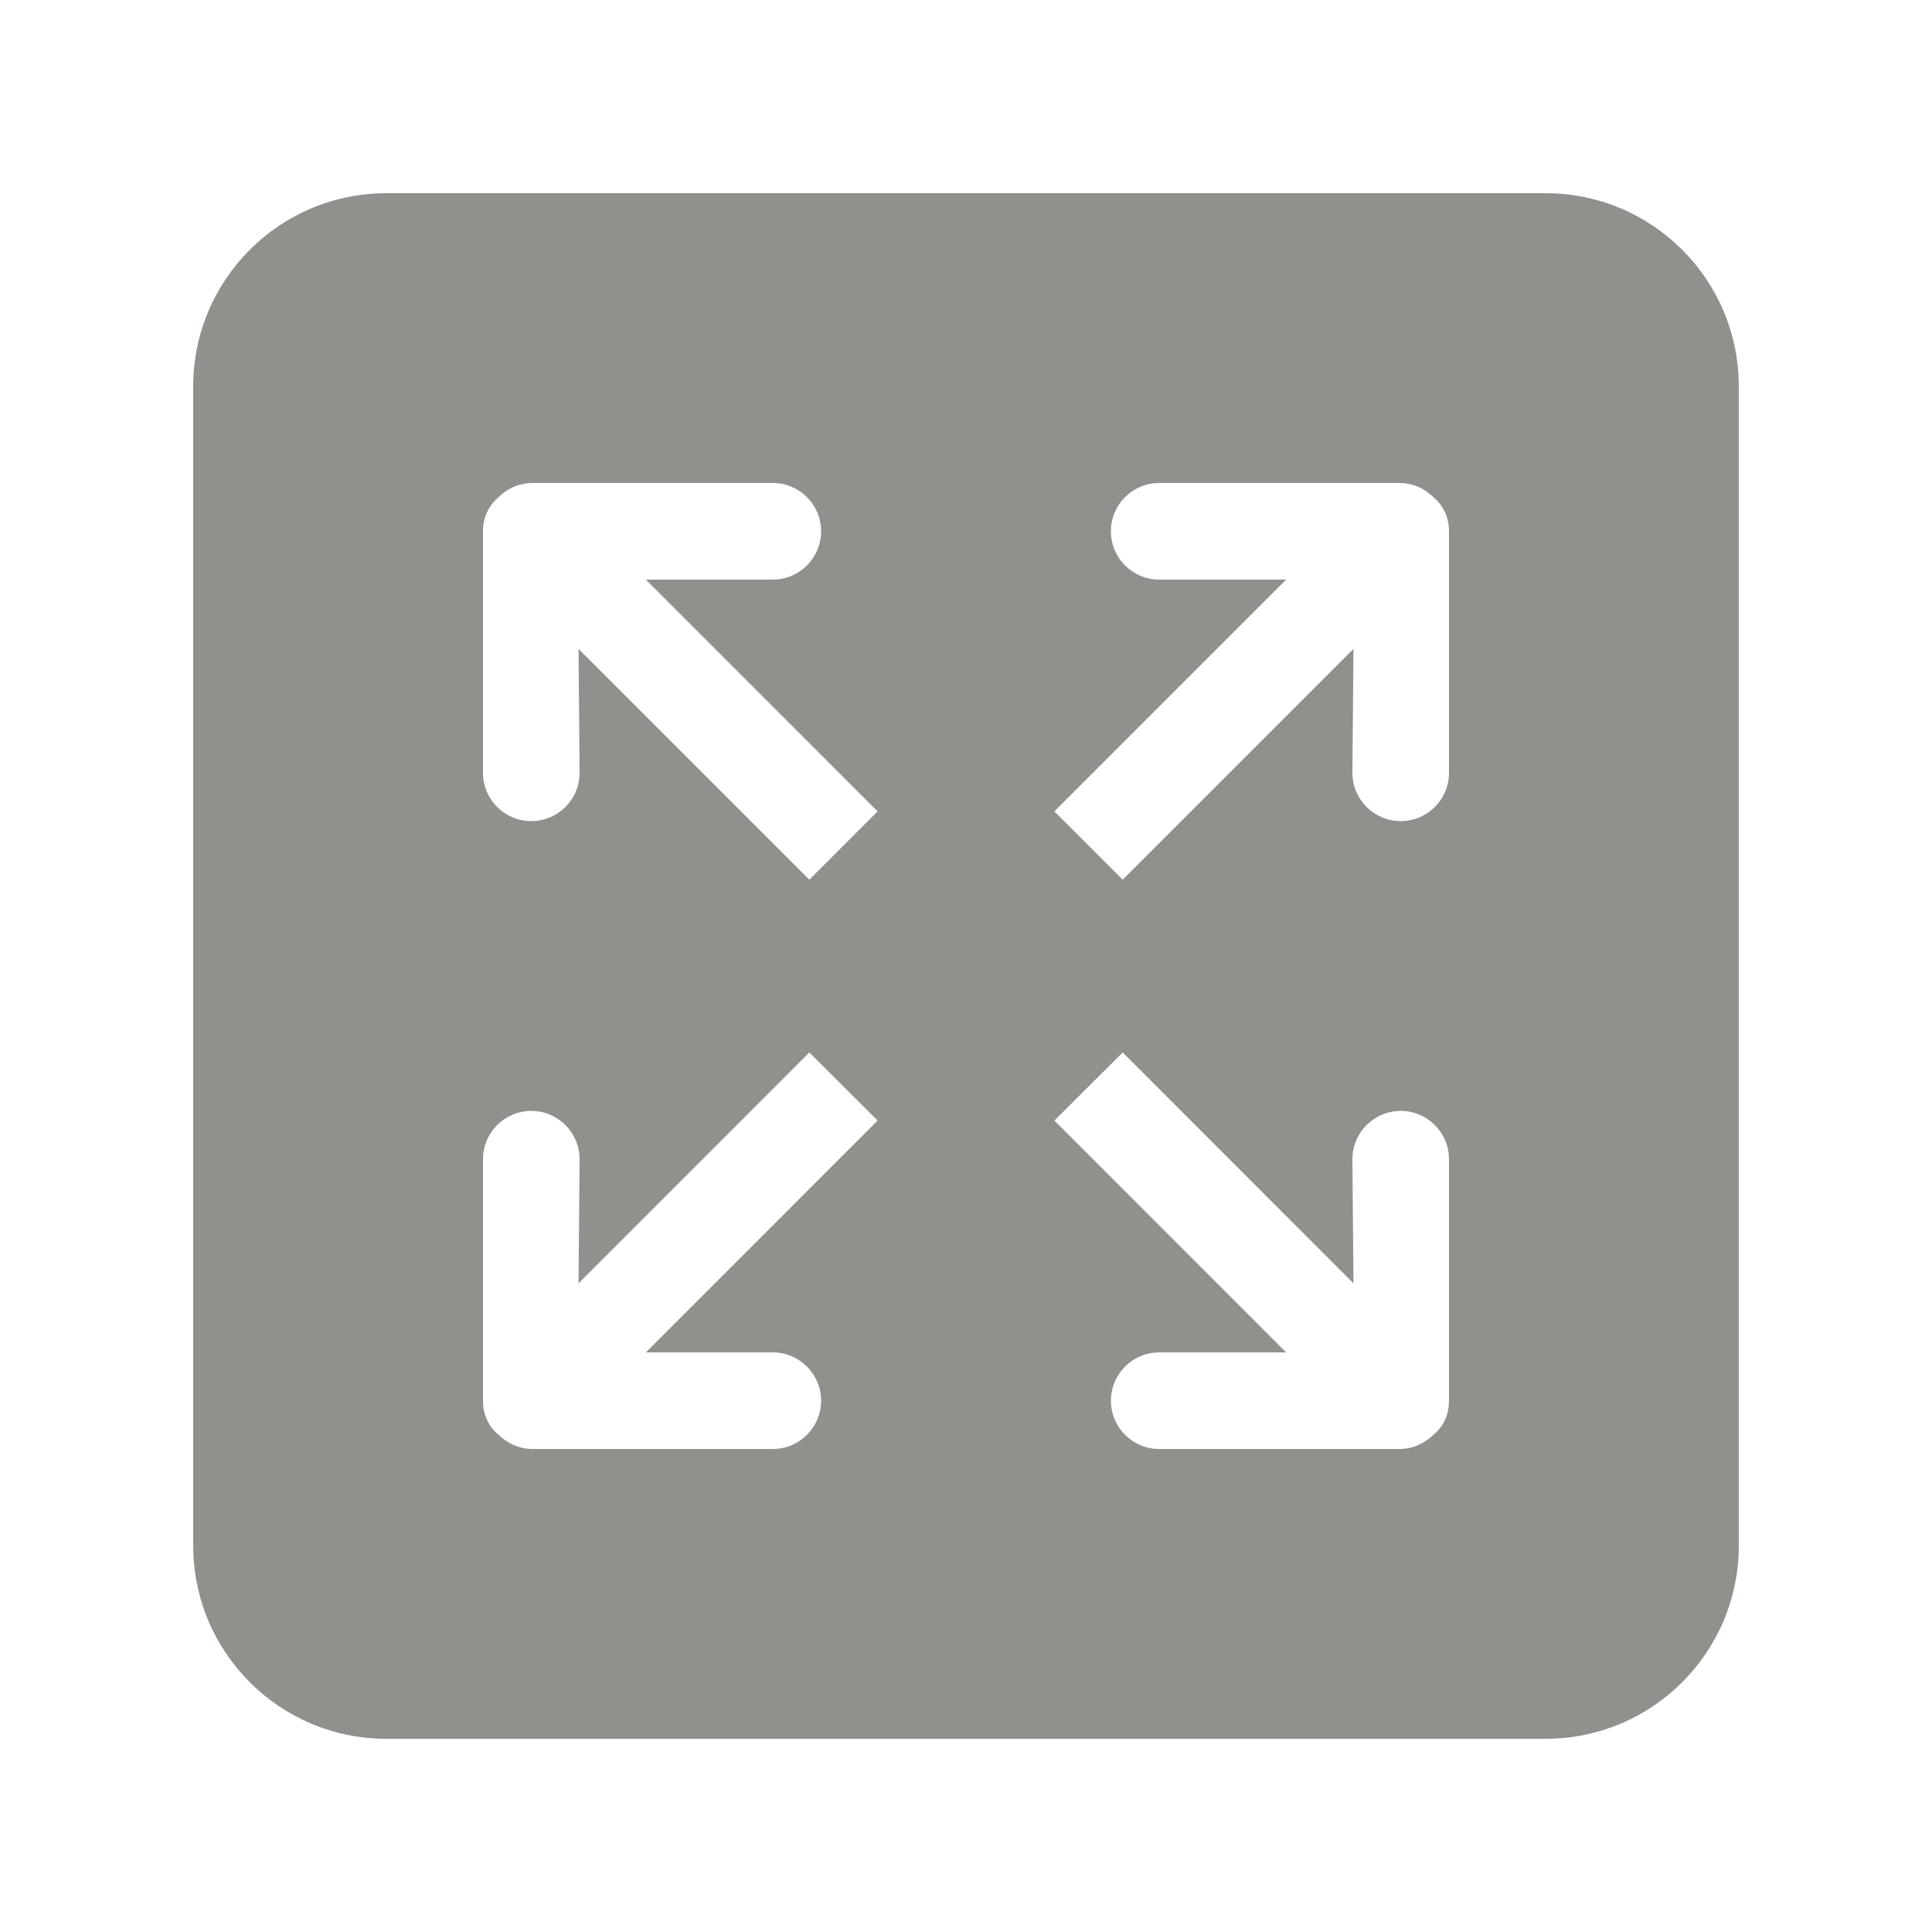 <!-- Generated by IcoMoon.io -->
<svg version="1.1" xmlns="http://www.w3.org/2000/svg" width="40" height="40" viewBox="0 0 40 40">
<title>bm-zoom1</title>
<path fill="#91908d" d="M30 16c0 0.553-0.448 1-1 1s-1-0.447-1-1l0.022-2.565-4.778 4.778-1.414-1.414 4.798-4.799h-2.628c-0.552 0-1-0.447-1-1 0-0.552 0.448-1 1-1h4.972c0.279 0 0.53 0.115 0.712 0.301 0.193 0.164 0.316 0.403 0.316 0.699v5zM30 29c0 0.3-0.123 0.54-0.316 0.7-0.181 0.18-0.433 0.3-0.712 0.3h-4.972c-0.552 0-1-0.45-1-1s0.448-1 1-1h2.628l-4.798-4.8 1.414-1.41 4.778 4.78-0.022-2.57c0-0.55 0.448-1 1-1s1 0.45 1 1v5zM16.756 18.213l-4.778-4.778 0.022 2.565c0 0.553-0.448 1-1 1s-1-0.447-1-1v-5c0-0.296 0.123-0.535 0.316-0.699 0.182-0.186 0.433-0.301 0.712-0.301h4.972c0.552 0 1 0.448 1 1 0 0.553-0.448 1-1 1h-2.628l4.798 4.799-1.414 1.414zM16 28c0.552 0 1 0.45 1 1s-0.448 1-1 1h-4.972c-0.279 0-0.531-0.12-0.712-0.3-0.193-0.16-0.316-0.4-0.316-0.7v-5c0-0.55 0.448-1 1-1s1 0.45 1 1l-0.022 2.57 4.778-4.78 1.414 1.41-4.798 4.8h2.628zM32 4h-24c-2.209 0-4 1.791-4 4v24c0 2.21 1.791 4 4 4h24c2.209 0 4-1.79 4-4v-24c0-2.209-1.791-4-4-4v0z"></path>
</svg>
